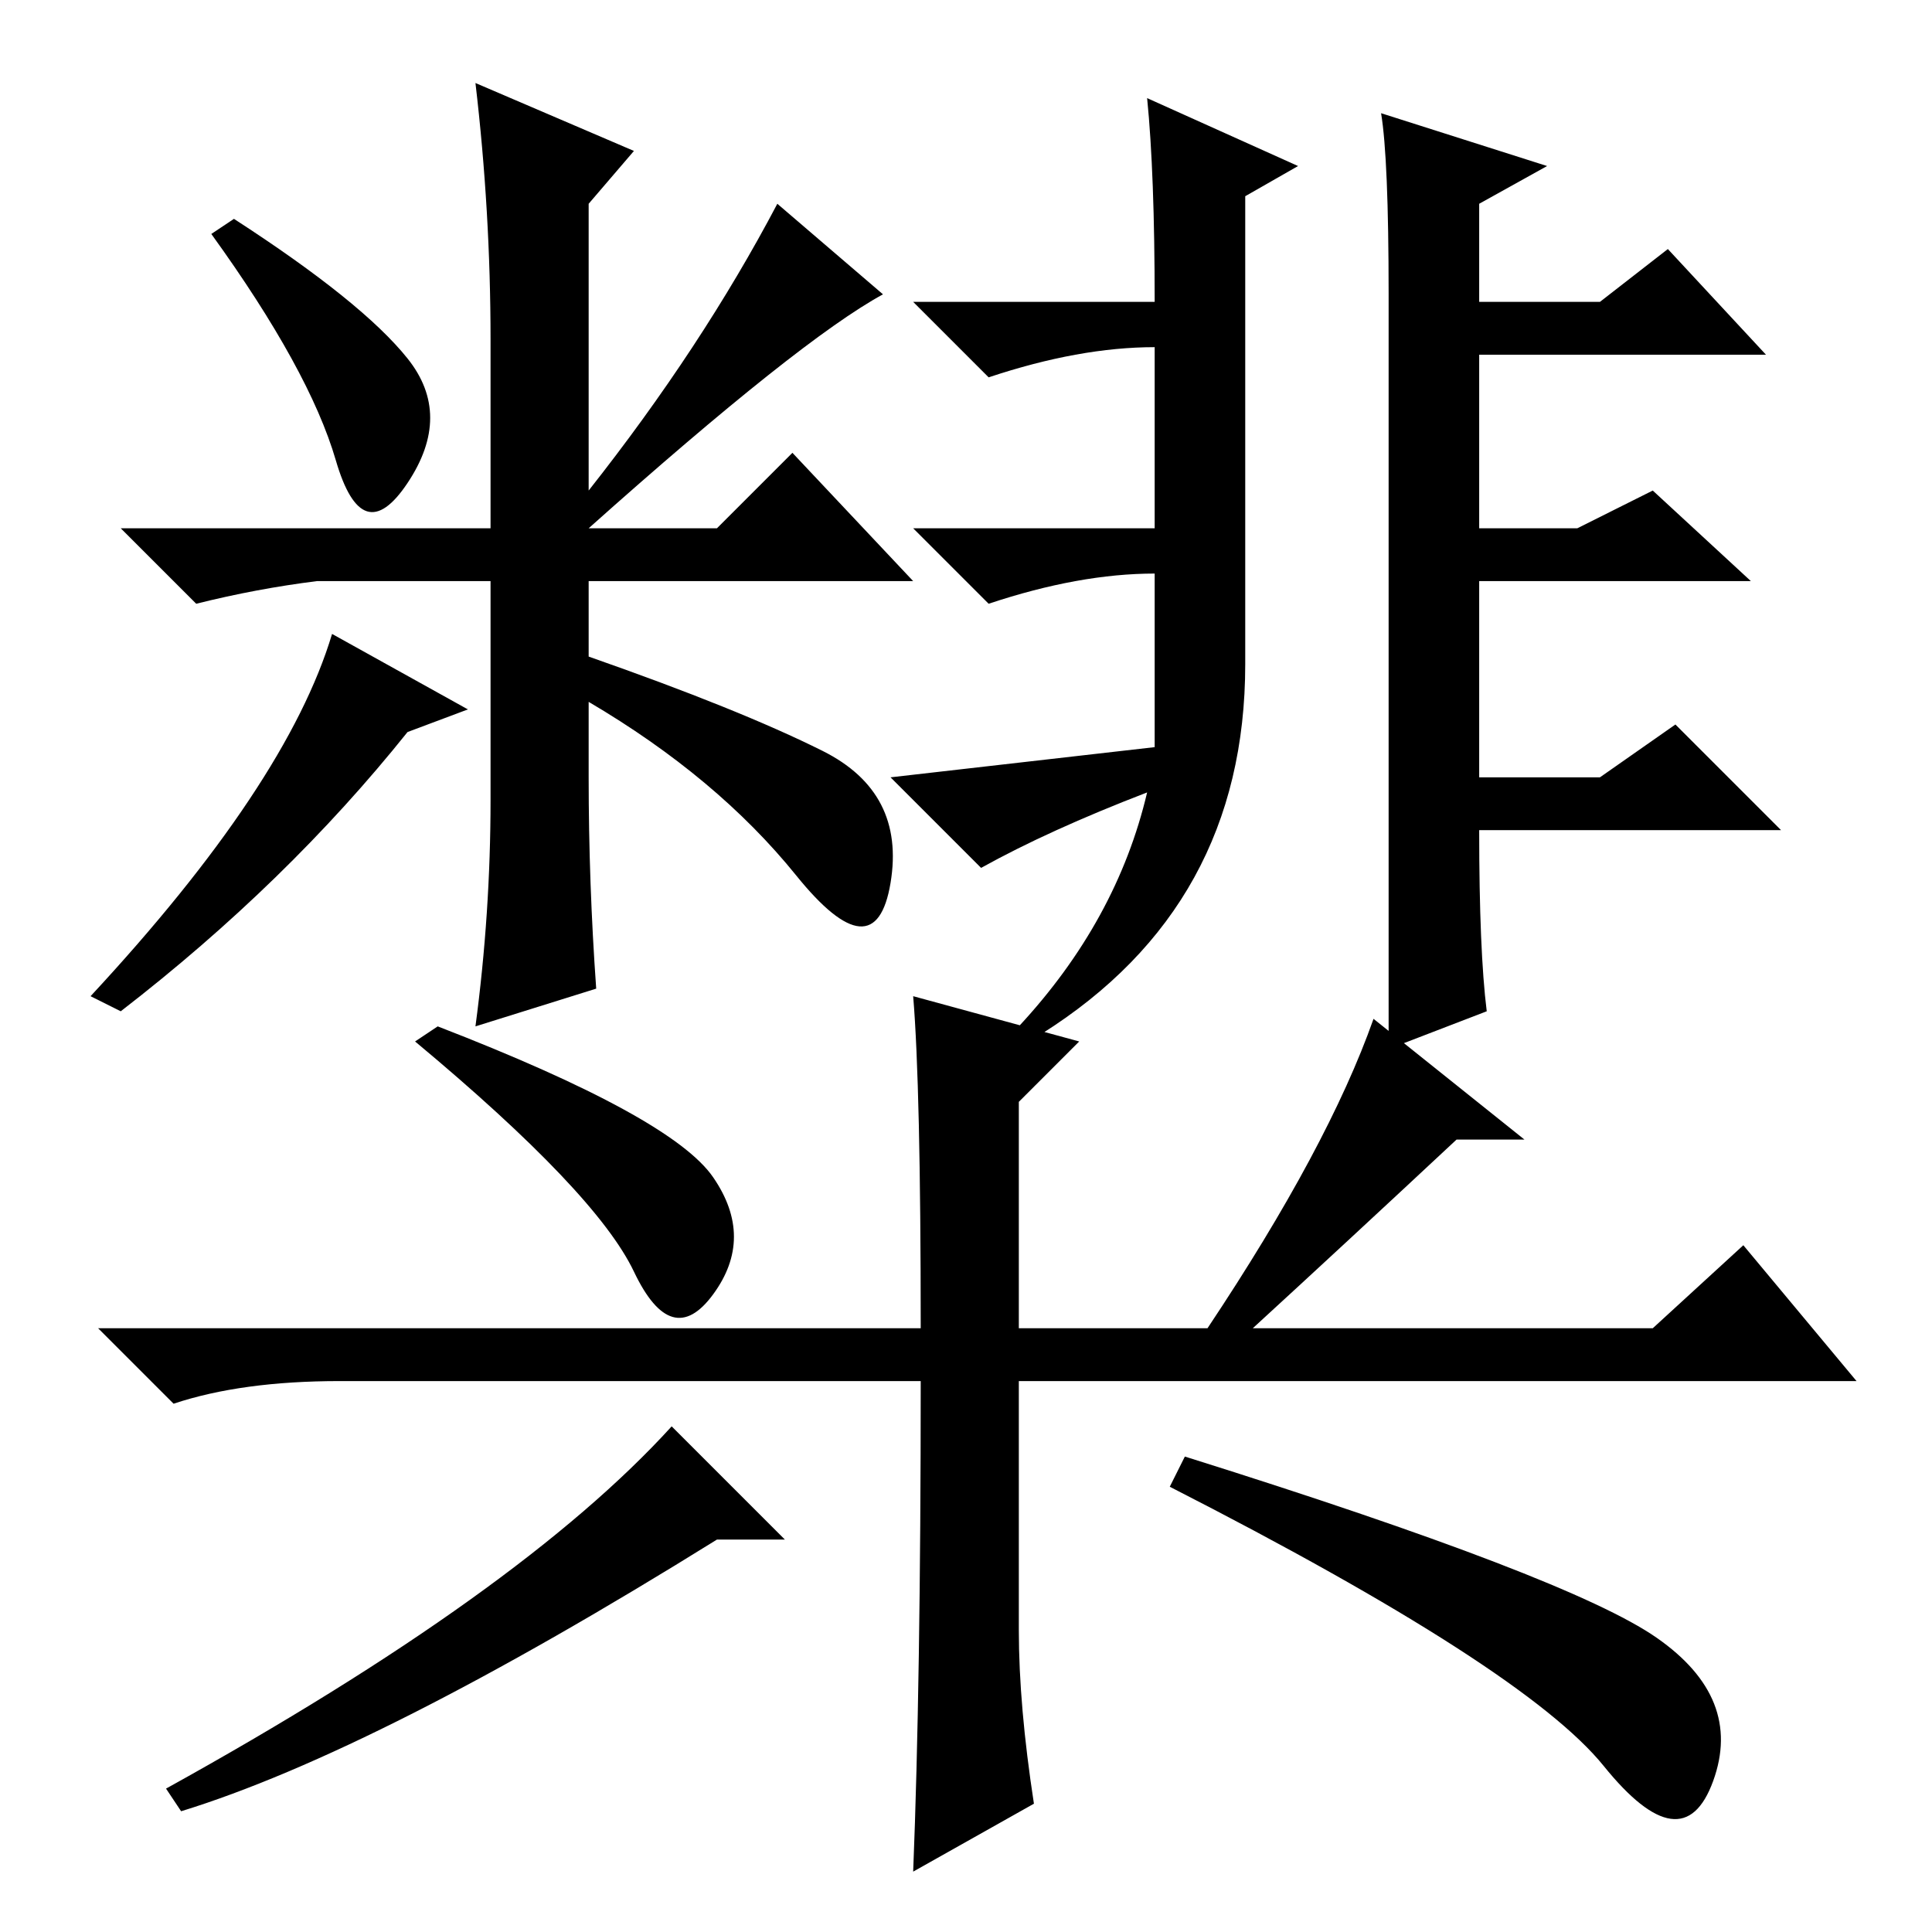 <?xml version="1.0" standalone="no"?>
<!DOCTYPE svg PUBLIC "-//W3C//DTD SVG 1.1//EN" "http://www.w3.org/Graphics/SVG/1.1/DTD/svg11.dtd" >
<svg xmlns="http://www.w3.org/2000/svg" xmlns:xlink="http://www.w3.org/1999/xlink" version="1.1" viewBox="0 -36 256 256">
  <g transform="matrix(1 0 0 -1 0 220)">
   <path fill="currentColor"
d="M44.5 195q-3.5 12 -16.5 30l3 2q17 -11 23 -18.5t0 -16.5t-9.5 3zM65 211q0 17 -2 34l21 -9l-6 -7v-38q15 19 25 38l14 -12q-11 -6 -39 -31h17l10 10l16 -17h-43v-10q20 -7 31 -12.5t9 -17.5t-12.5 1t-27.5 23v-10q0 -14 1 -28l-16 -5q2 15 2 30v29h-23q-8 -1 -16 -3
l-10 10h49v25zM152 243l20 -9l-7 -4v-62q0 -32 -27 -49l-3 1q13 14 17 31q-13 -5 -22 -10l-12 12l35 4v23q-10 0 -22 -4l-10 10h32v24q-10 0 -22 -4l-10 10h32q0 17 -1 27zM197 122l-13 -5v100q0 18 -1 24l22 -7l-9 -5v-13h16l9 7l13 -14h-38v-23h13l10 5l13 -12h-36v-26h16
l10 7l14 -14h-40q0 -16 1 -24zM94.5 100q5.5 -8 0 -15.5t-10.5 3t-29 30.5l3 2q31 -12 36.5 -20zM193 105q-15 -14 -27 -25h53l12 11l15 -18h-111v-33q0 -10 2 -23l-16 -9q1 25 1 65h-77q-13 0 -22 -3l-10 10h109q0 32 -1 44l22 -6l-8 -8v-30h25q16 24 22 41l20 -16h-9z
M62 162l-8 -3q-16 -20 -38 -37l-4 2q26 28 32 48zM22 19q47 26 67 48l15 -15h-9q-45 -28 -71 -36zM157 63q51 -16 62.5 -24t7.5 -19t-14.5 2t-57.5 37z" />
  </g>

</svg>

